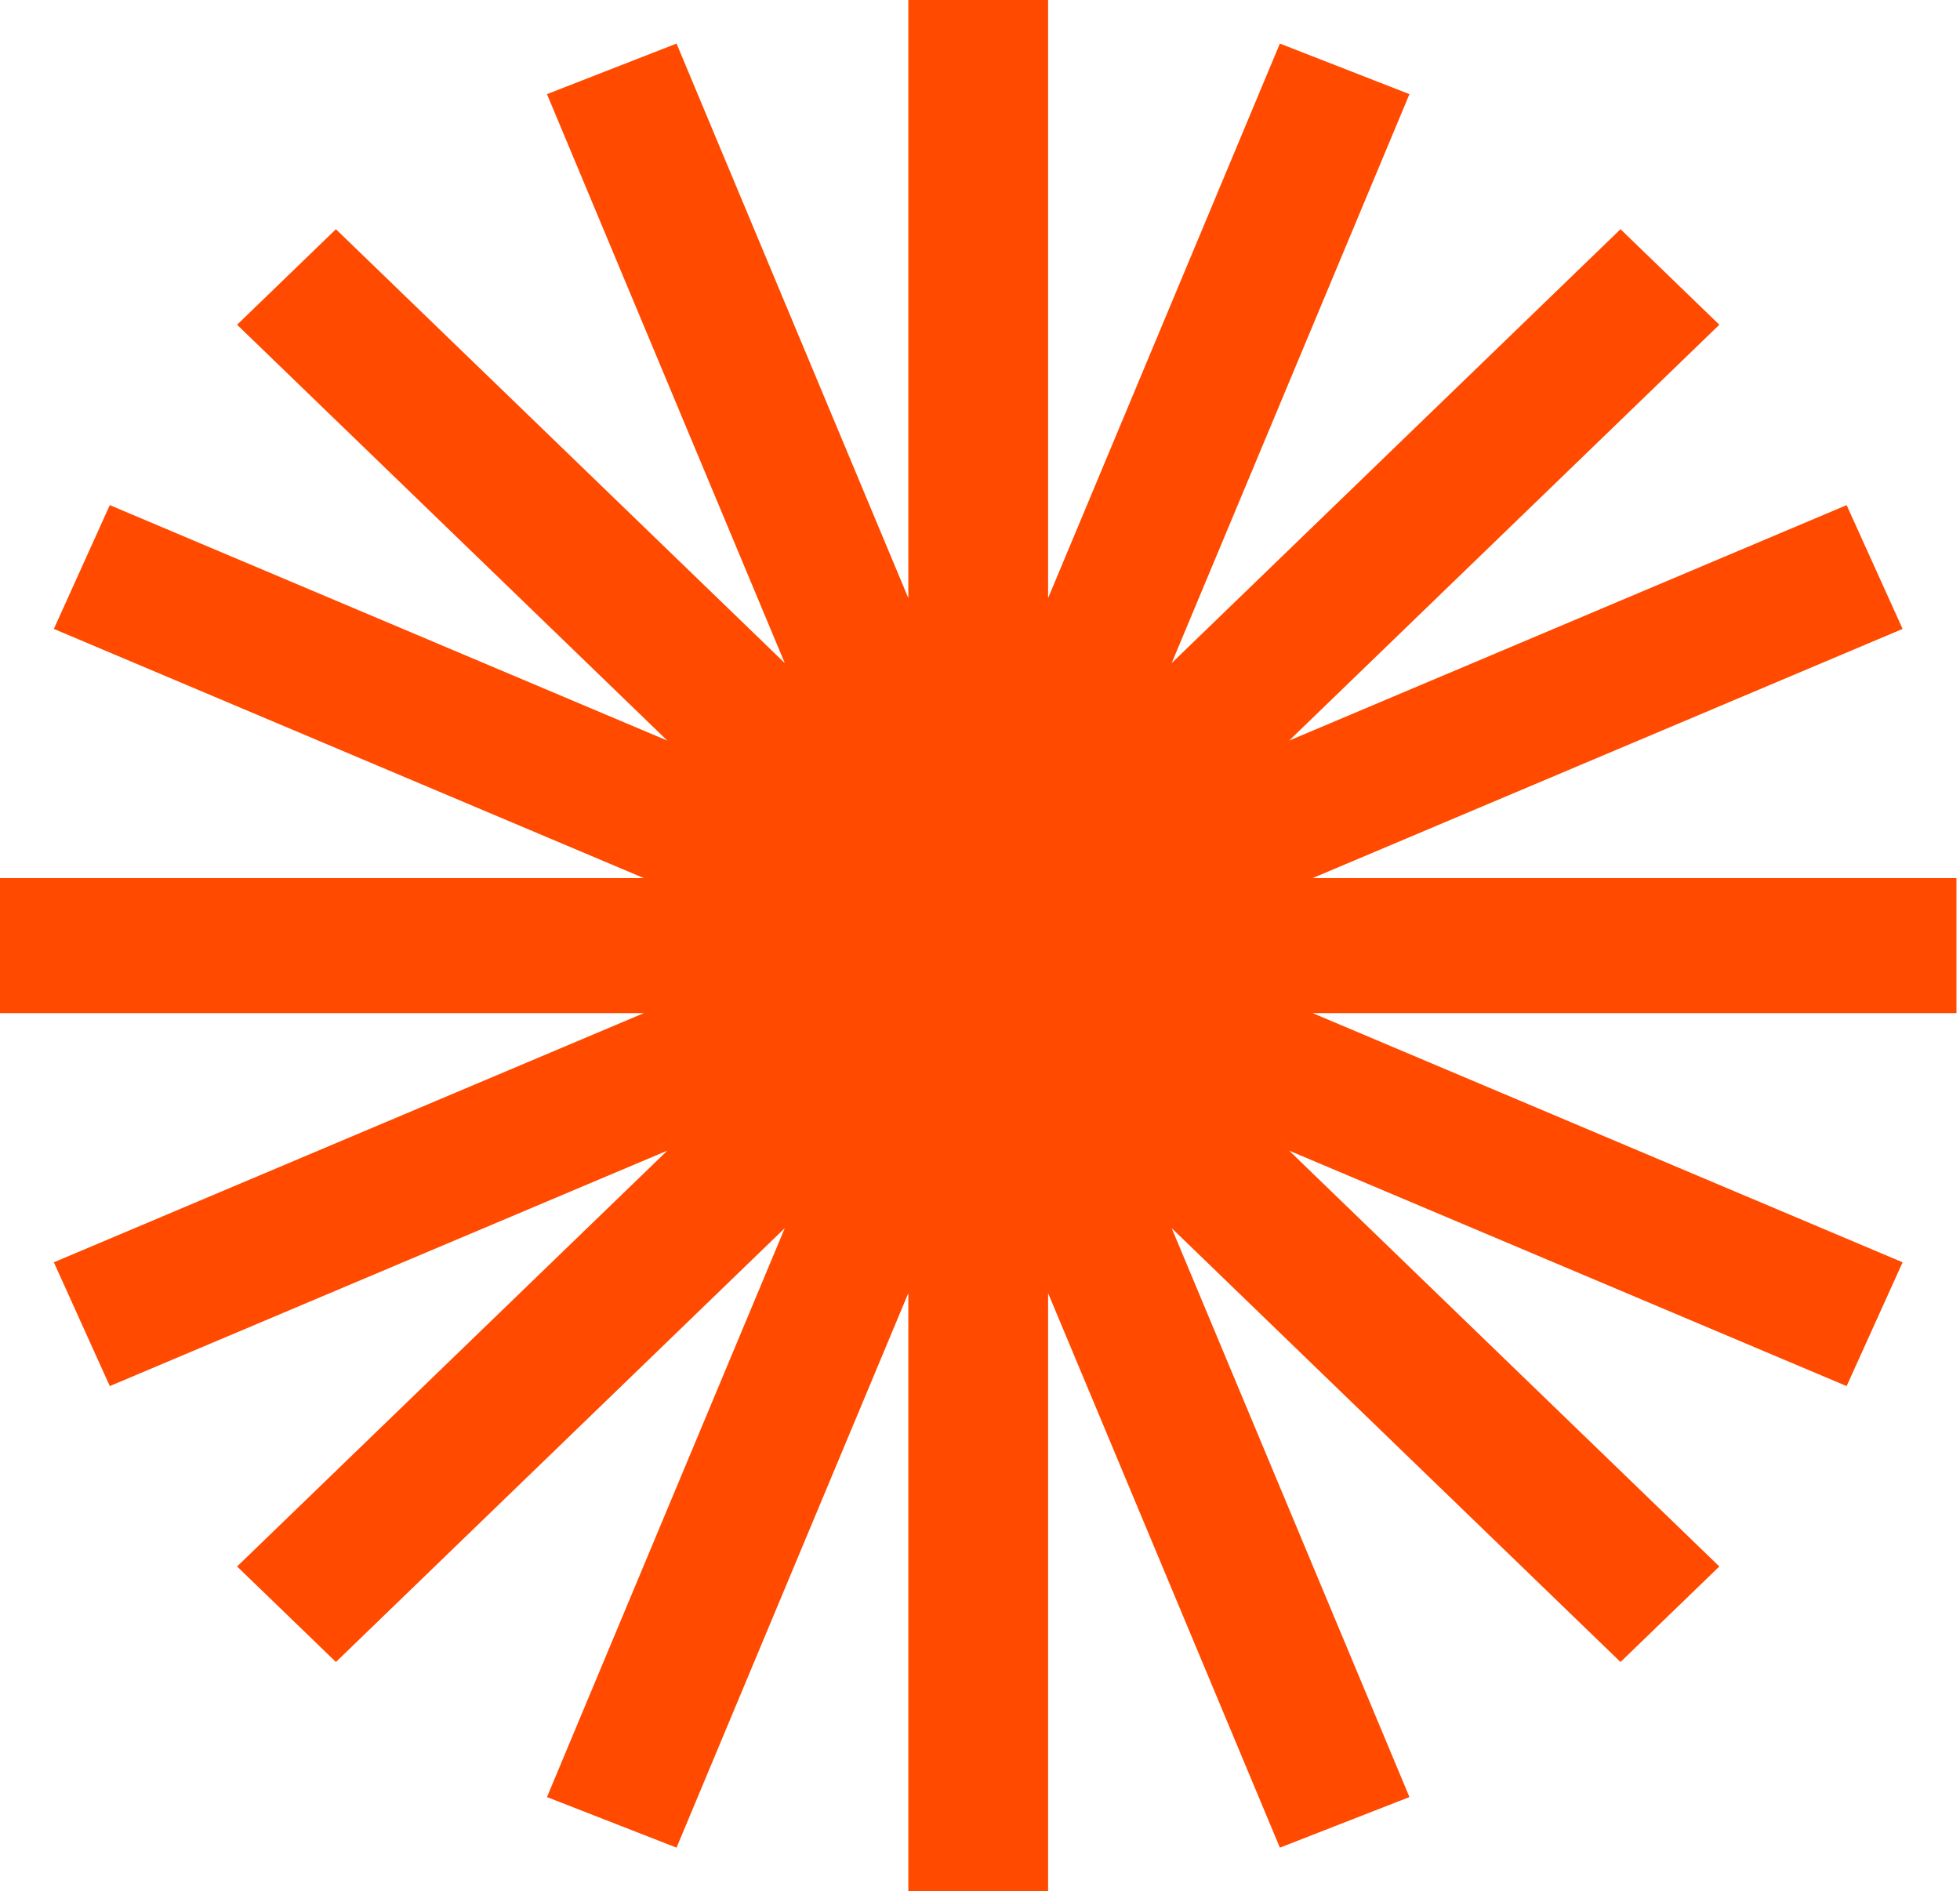 <svg width="57" height="55" viewBox="0 0 57 55" fill="none" xmlns="http://www.w3.org/2000/svg">
<path fill-rule="evenodd" clip-rule="evenodd" d="M30.48 0H26.416V17.395L19.675 1.267L15.907 2.738L22.823 19.284L9.769 6.666L6.895 9.444L19.407 21.538L3.193 14.69L1.566 18.29L18.722 25.536H0V29.464H18.722L1.566 36.71L3.193 40.31L19.407 33.462L6.895 45.556L9.769 48.334L22.823 35.716L15.907 52.262L19.675 53.733L26.416 37.605V55H30.48V37.605L37.221 53.733L40.989 52.262L34.074 35.716L47.127 48.334L50.001 45.556L37.49 33.462L53.703 40.31L55.331 36.71L38.175 29.464H56.897V25.536H38.174L55.331 18.29L53.703 14.69L37.49 21.538L50.001 9.444L47.127 6.666L34.074 19.284L40.989 2.738L37.221 1.267L30.48 17.395V0Z" fill="#FF4A00"/>
</svg>
